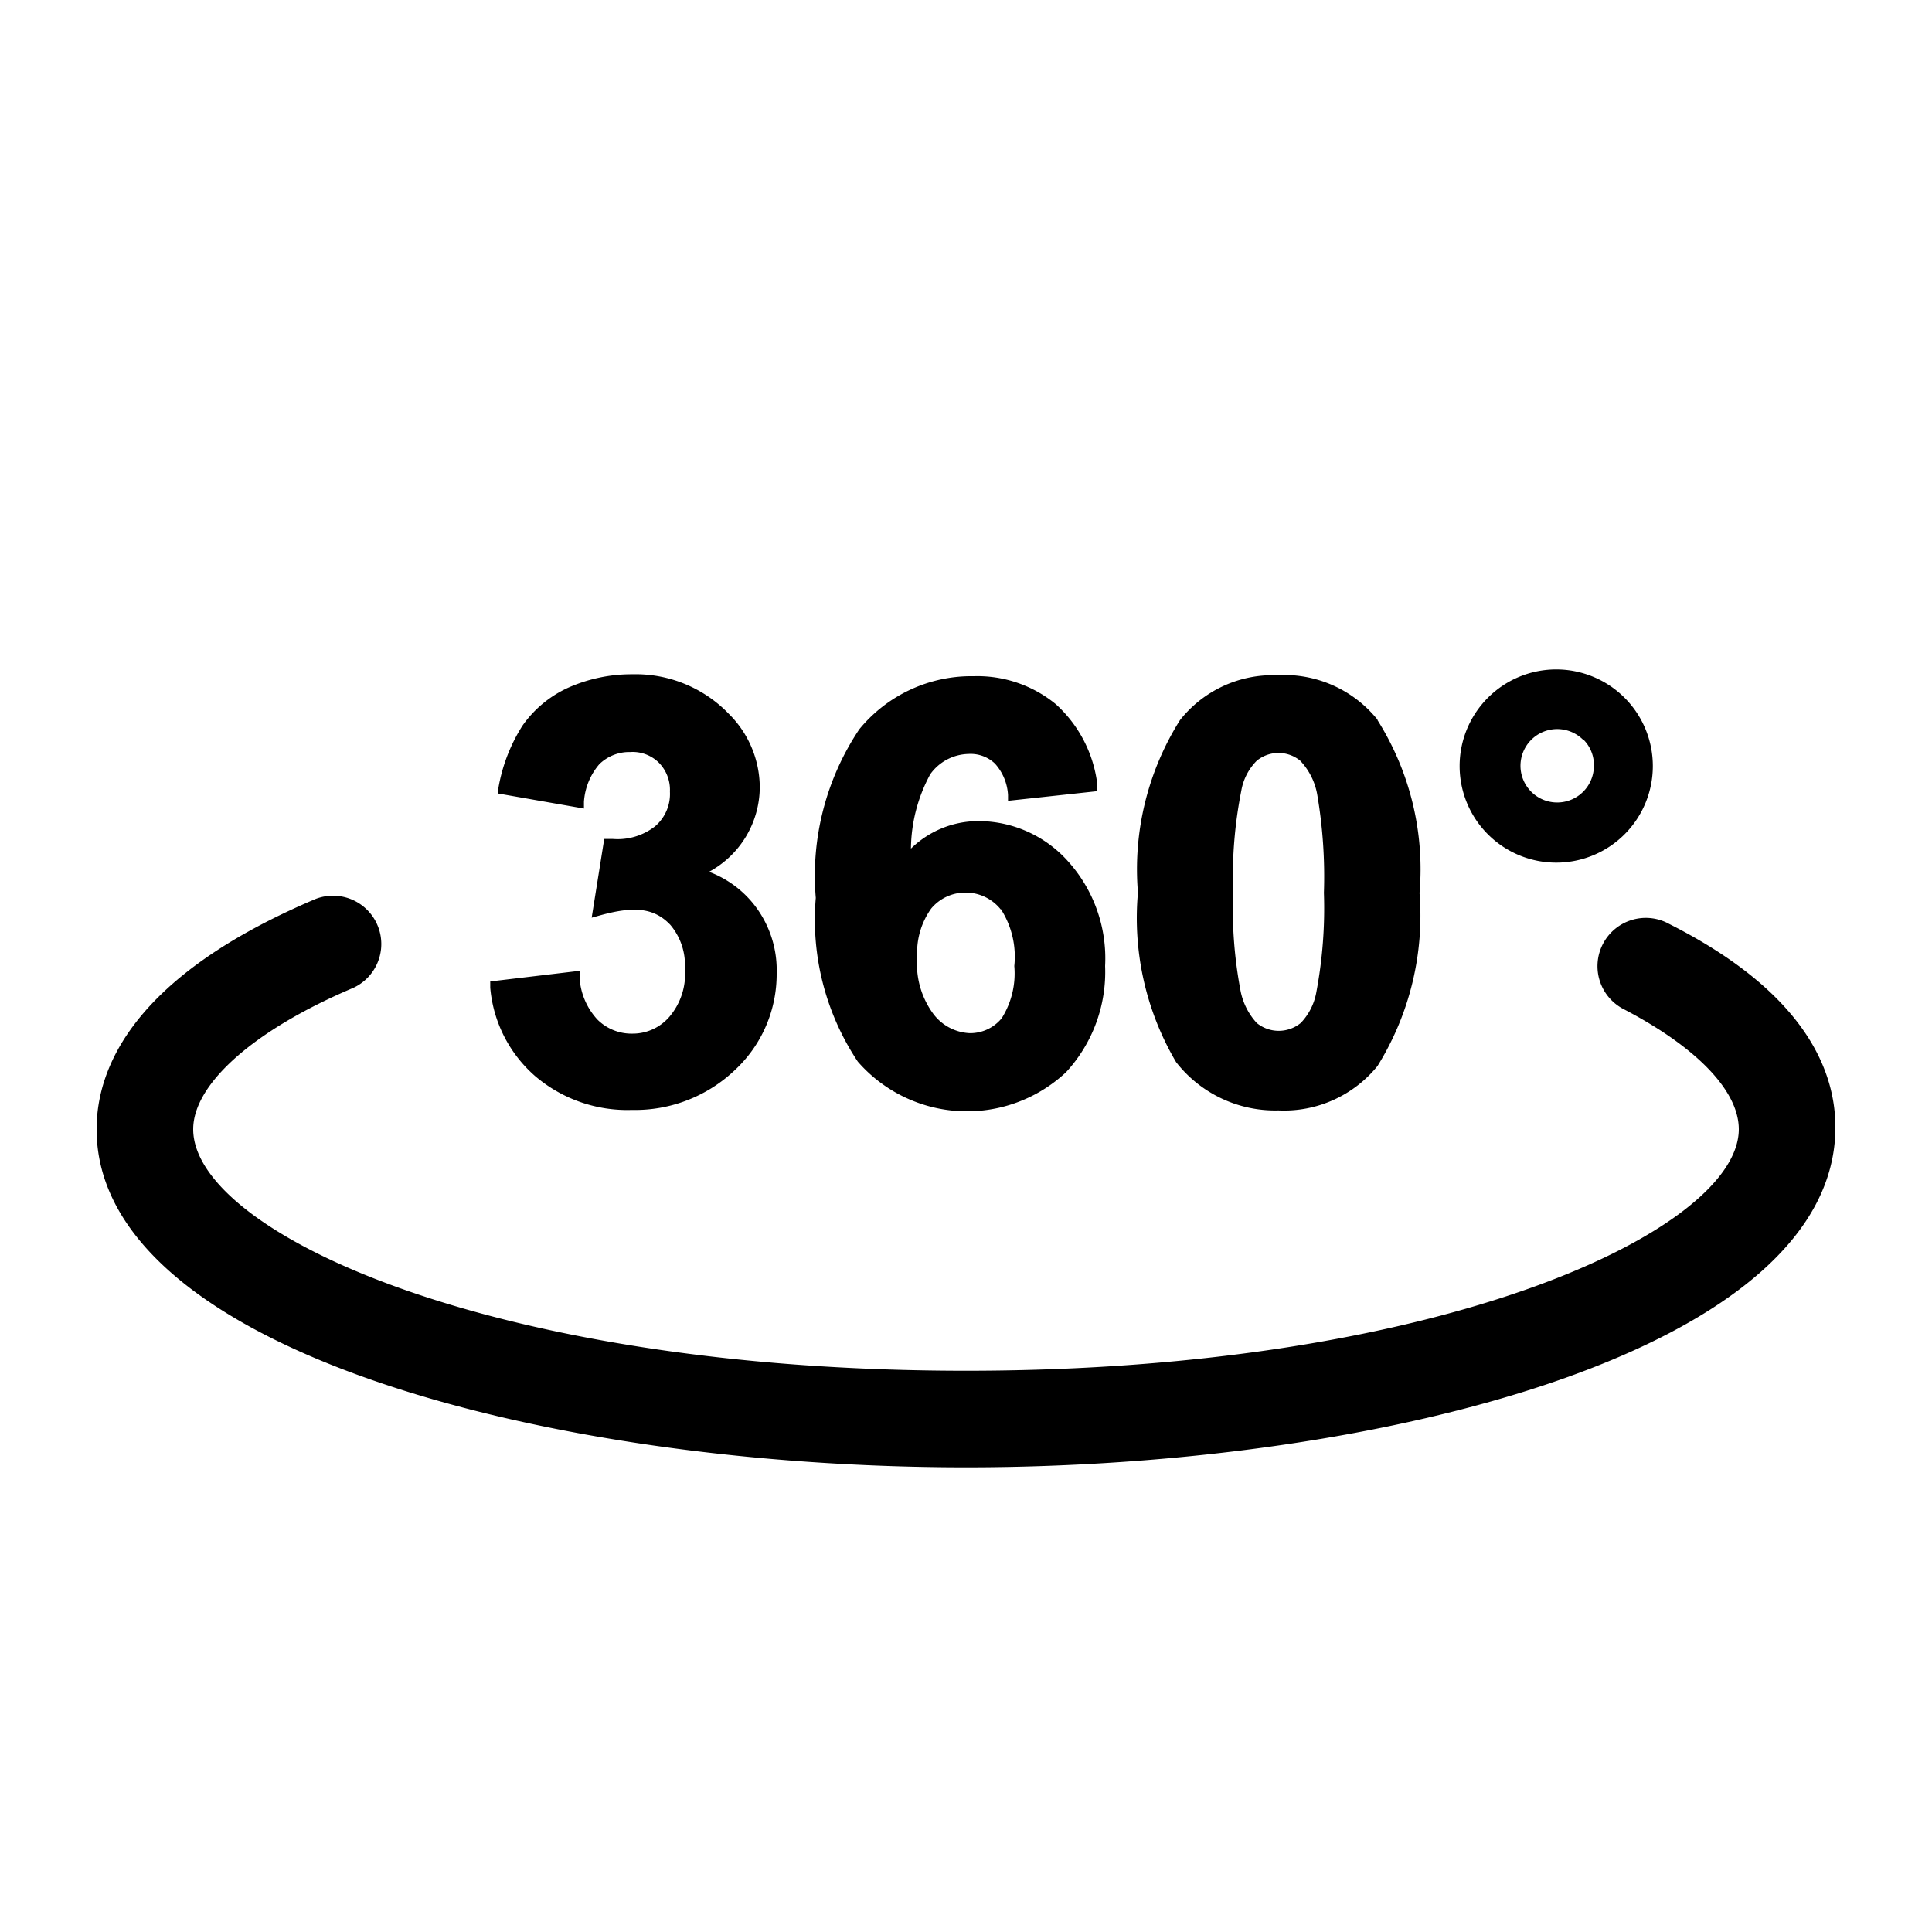 <svg xmlns="http://www.w3.org/2000/svg" viewBox="0 0 40 40"><path d="M20 30.38c-8.74 0-18-2.47-18-7 0-1.29.78-3.18 4.54-4.77a1 1 0 01.78 1.84c-2.08.88-3.32 2-3.32 2.93 0 2.11 6.09 5 16 5s16-2.93 16-5c0-.79-.86-1.69-2.37-2.48a1 1 0 11.93-1.77c2.87 1.45 3.44 3.09 3.44 4.21 0 4.57-9.26 7.04-18 7.04zm-5.32-12.33a2 2 0 001.05-1.76 2.15 2.15 0 00-.64-1.51 2.68 2.68 0 00-2-.82 3.23 3.23 0 00-1.33.28 2.34 2.34 0 00-.94.78 3.51 3.51 0 00-.5 1.29v.12l1.77.31v-.14a1.33 1.33 0 01.32-.78.89.89 0 01.64-.25.77.77 0 01.59.22.8.8 0 01.23.6.88.88 0 01-.31.72 1.26 1.26 0 01-.87.26h-.18L12.25 19l.18-.05c.69-.19 1.11-.16 1.45.2a1.29 1.29 0 01.3.9 1.37 1.37 0 01-.32 1 1 1 0 01-.76.35 1 1 0 01-.73-.29 1.4 1.4 0 01-.37-.86v-.15l-1.85.22v.13a2.74 2.74 0 00.93 1.83 2.94 2.94 0 002 .7 3 3 0 002.14-.83 2.71 2.71 0 00.86-2 2.19 2.19 0 00-.46-1.41 2.15 2.15 0 00-.94-.69zm7.43-.22a3 3 0 01.77 2.17 3.06 3.06 0 01-.81 2.2 3 3 0 01-4.31-.22 5.3 5.3 0 01-.87-3.39 5.45 5.45 0 01.9-3.49 3 3 0 012.37-1.1 2.56 2.56 0 011.7.58 2.67 2.67 0 01.86 1.67v.13l-1.85.2v-.12a1.06 1.06 0 00-.27-.65.73.73 0 00-.55-.2 1 1 0 00-.79.42 3.3 3.3 0 00-.4 1.54 2 2 0 011.39-.57 2.49 2.49 0 011.86.83zm-1.39 1a.93.93 0 00-.73-.35.92.92 0 00-.71.33 1.57 1.57 0 00-.29 1 1.75 1.75 0 00.34 1.19 1 1 0 00.74.39.84.84 0 00.67-.31A1.74 1.74 0 0021 20a1.82 1.82 0 00-.28-1.18zm7.8-3.92a5.79 5.79 0 01.87 3.58 5.9 5.9 0 01-.87 3.58 2.49 2.49 0 01-2.05.92 2.6 2.6 0 01-2.12-1 5.87 5.87 0 01-.79-3.51 5.8 5.8 0 01.87-3.57 2.45 2.45 0 012-.93 2.48 2.48 0 012.09.92zm-1.11 3.58a10.08 10.08 0 00-.14-2.05 1.36 1.36 0 00-.35-.69.71.71 0 00-.9 0 1.16 1.16 0 00-.32.62 9.25 9.25 0 00-.17 2.12 9.09 9.09 0 00.15 2 1.37 1.37 0 00.34.69.72.72 0 00.91 0 1.23 1.23 0 00.32-.62 9.36 9.36 0 00.16-2.08zm6.81-2.63a2 2 0 01-2 2 2 2 0 112-2zm-1.45-.55a.76.76 0 10.23.55.74.74 0 00-.23-.56z"/></svg>